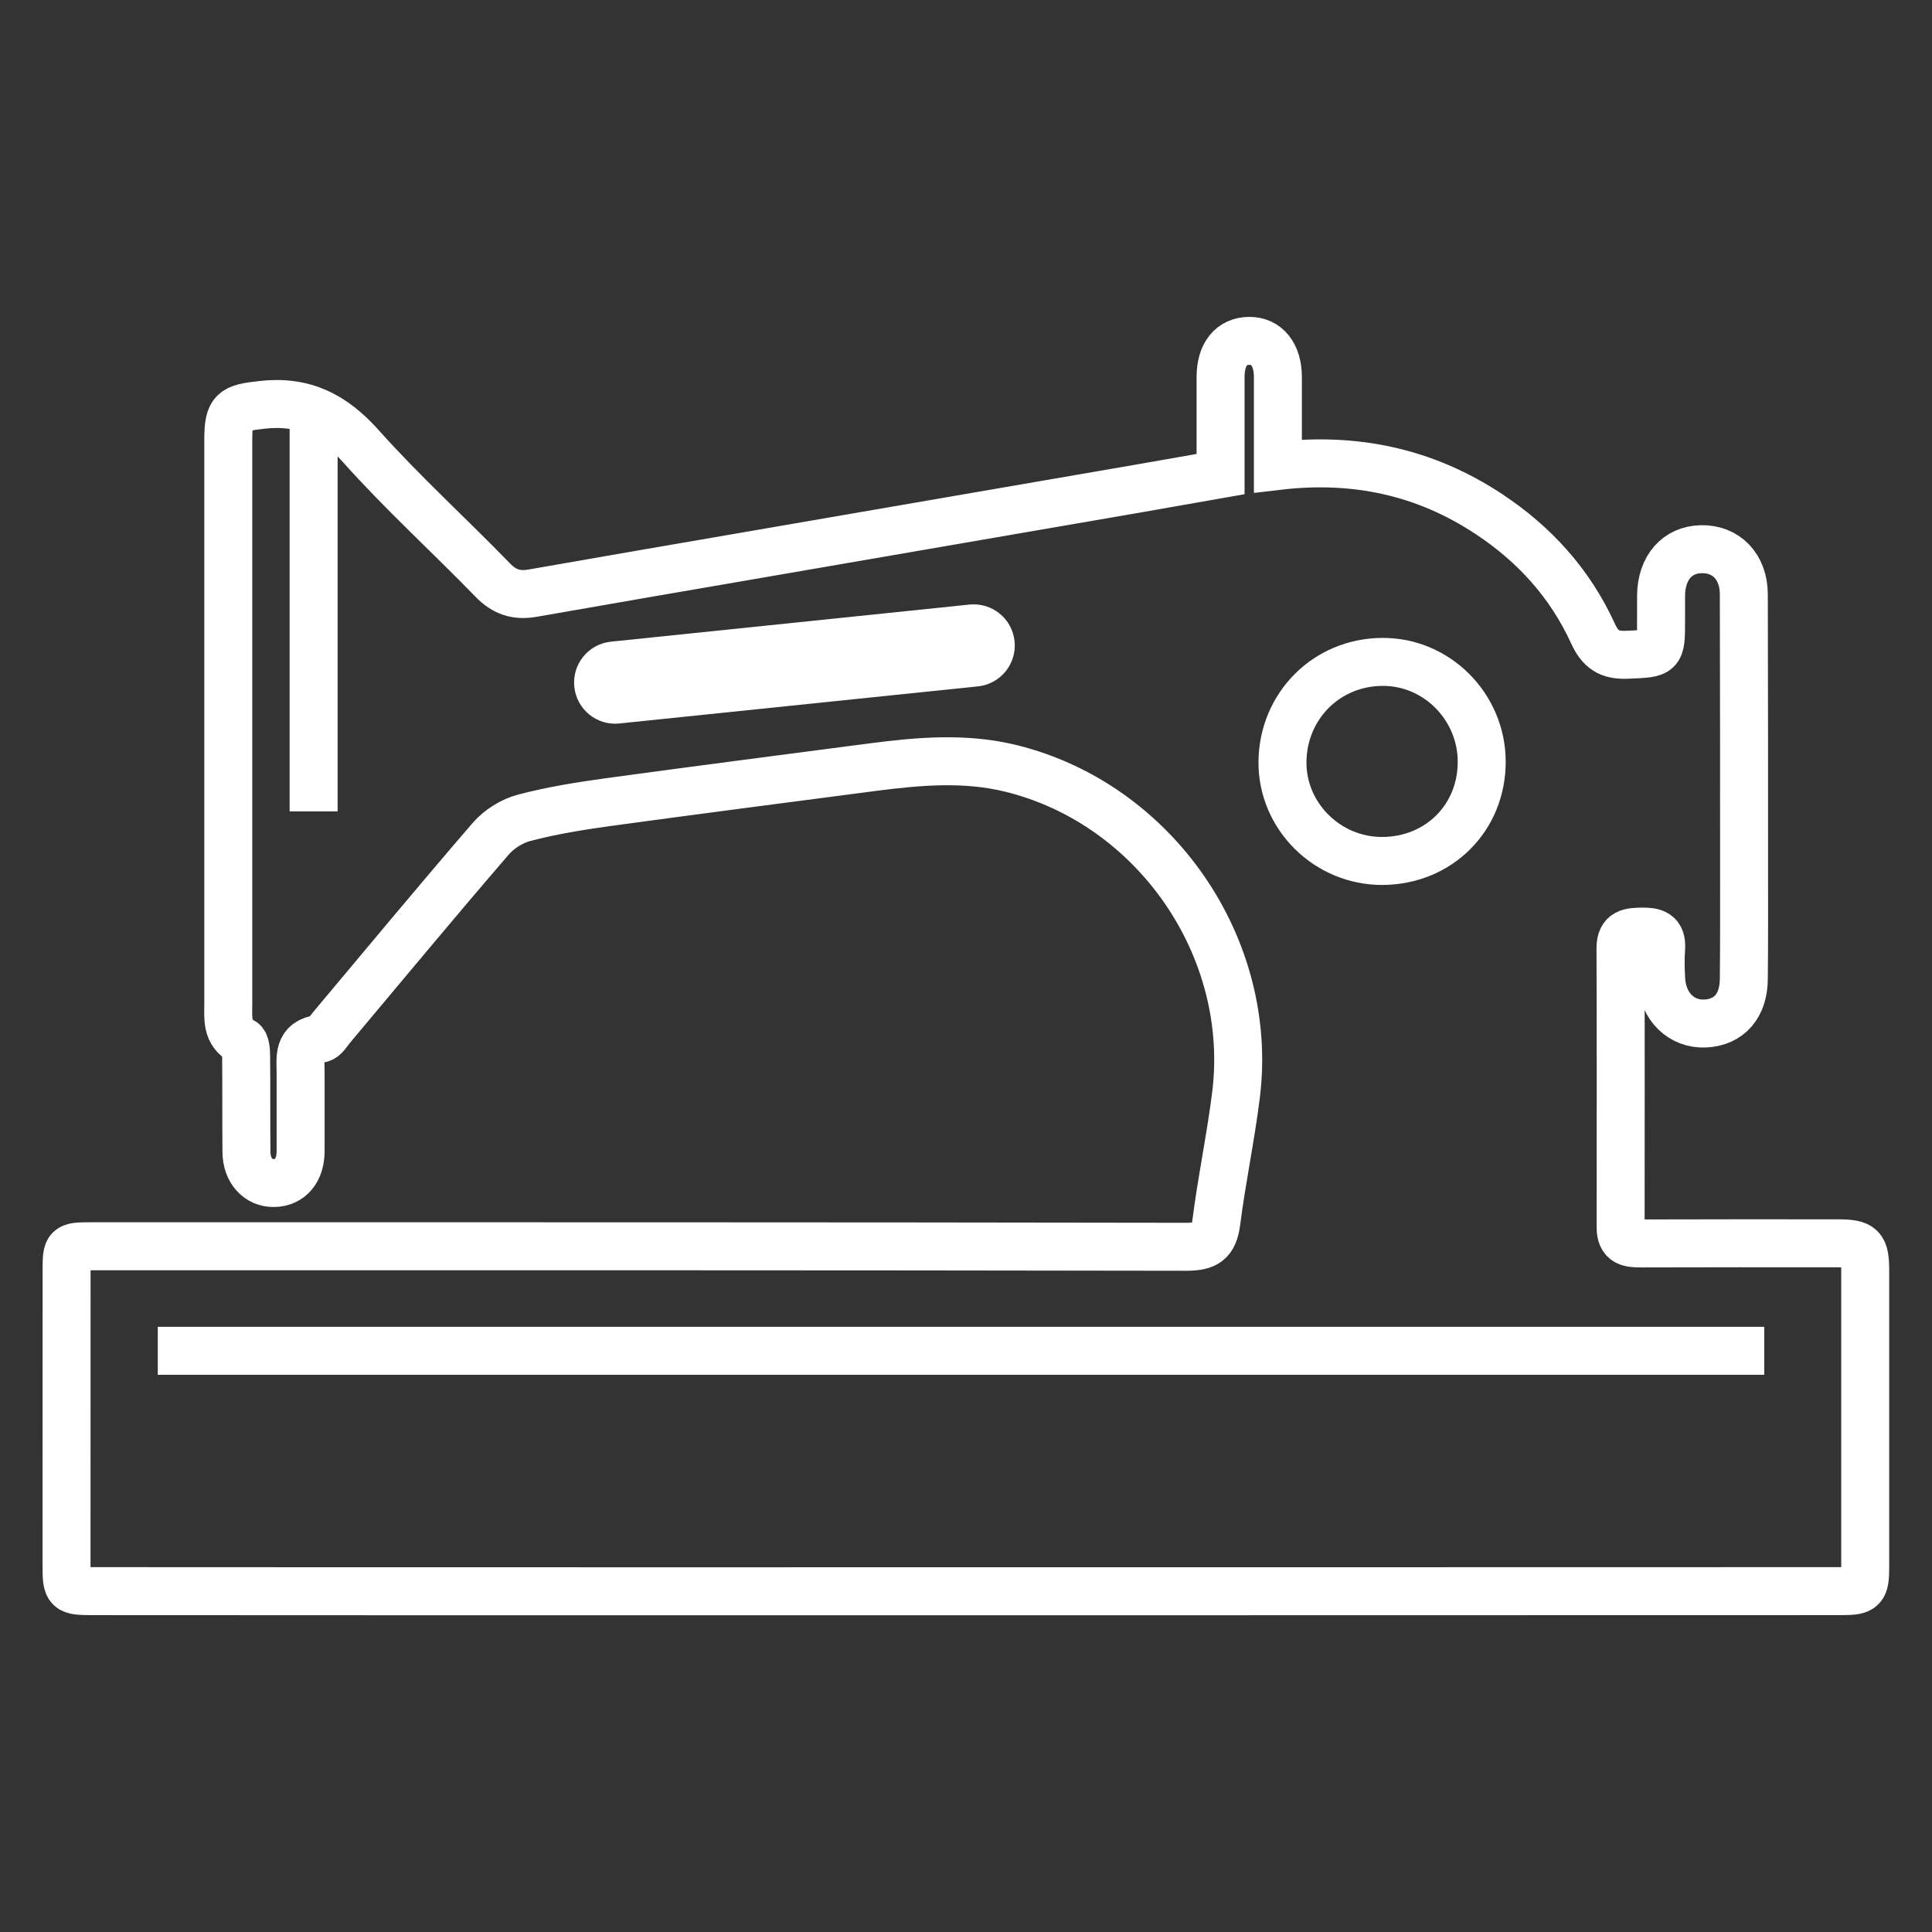 <?xml version="1.0" encoding="utf-8"?>
<!-- Generator: Adobe Illustrator 16.0.0, SVG Export Plug-In . SVG Version: 6.00 Build 0)  -->
<!DOCTYPE svg PUBLIC "-//W3C//DTD SVG 1.1//EN" "http://www.w3.org/Graphics/SVG/1.1/DTD/svg11.dtd">
<svg version="1.1" id="Layer_1" xmlns="http://www.w3.org/2000/svg" xmlns:xlink="http://www.w3.org/1999/xlink" x="0px" y="0px"
	 width="30px" height="30px" viewBox="0 0 30 30" enable-background="new 0 0 30 30" xml:space="preserve">
<rect x="0" y="0" width="30" height="30" fill="#333333" stroke="none"/>
<g>
	<path fill-rule="evenodd" clip-rule="evenodd" fill="none" stroke="#FFFFFF" stroke-width="0.745" stroke-miterlimit="10" d="
		M21.467,13.369c0.873-0.005,1.541-0.667,1.541-1.54c0-0.853-0.697-1.558-1.545-1.551c-0.863,0.005-1.539,0.682-1.549,1.549
		C19.906,12.672,20.611,13.373,21.467,13.369L21.467,13.369z M18.953,7.362c0-0.521,0-1.015,0-1.508
		c0-0.353,0.168-0.559,0.445-0.561c0.271-0.001,0.445,0.211,0.445,0.564c0,0.456,0,0.91,0,1.378
		c1.203-0.142,2.291,0.095,3.277,0.748c0.709,0.468,1.262,1.08,1.615,1.853c0.115,0.249,0.252,0.342,0.525,0.331
		c0.533-0.022,0.533-0.007,0.533-0.532c0-0.13,0-0.261,0-0.392c0.006-0.427,0.25-0.706,0.621-0.715
		c0.387-0.01,0.664,0.27,0.664,0.703c0.004,1.428,0.004,2.856,0.004,4.283c0,0.56,0.002,1.12-0.004,1.68
		c0,0.424-0.229,0.682-0.6,0.699c-0.367,0.017-0.652-0.26-0.682-0.667c-0.01-0.167-0.014-0.337-0.002-0.504
		c0.016-0.227-0.111-0.259-0.297-0.256c-0.184,0.004-0.334,0.007-0.334,0.256c0.006,1.447,0.002,2.893,0.002,4.34
		c0,0.232,0.135,0.246,0.313,0.246c1.016-0.004,2.033-0.002,3.051-0.002c0.383,0,0.434,0.053,0.434,0.436c0,1.531,0,3.061,0,4.59
		c0,0.338-0.033,0.375-0.363,0.375c-6.197,0.002-12.393,0.002-18.589,0.002c-2.855,0-5.711,0-8.566-0.002
		c-0.4,0-0.412-0.01-0.412-0.404c0-1.531,0.001-3.061,0.001-4.592c0-0.348,0.012-0.359,0.367-0.359
		c5.674,0,11.347-0.002,17.021,0.008c0.305,0,0.424-0.076,0.465-0.381c0.084-0.664,0.225-1.322,0.307-1.987
		c0.279-2.287-1.262-4.51-3.495-5.06c-0.711-0.175-1.426-0.113-2.138-0.021c-1.376,0.18-2.753,0.358-4.129,0.546
		c-0.433,0.06-0.867,0.13-1.289,0.241c-0.192,0.049-0.394,0.176-0.524,0.327c-0.834,0.967-1.649,1.951-2.471,2.93
		c-0.054,0.063-0.108,0.165-0.173,0.173c-0.36,0.045-0.307,0.3-0.307,0.541c0,0.402,0,0.805,0,1.205
		c0,0.303-0.163,0.492-0.414,0.496c-0.243,0.004-0.427-0.193-0.427-0.486c-0.005-0.494,0-0.988-0.005-1.483
		c0-0.079-0.008-0.204-0.055-0.228c-0.256-0.136-0.222-0.364-0.222-0.586c0-2.92,0-5.841,0-8.763c0-0.449,0.079-0.487,0.512-0.536
		C4.713,6.21,5.174,6.446,5.607,6.932C6.253,7.655,6.974,8.309,7.65,9.006C7.834,9.197,8.024,9.254,8.274,9.21
		c1.11-0.195,2.22-0.386,3.33-0.577c2.018-0.348,4.036-0.696,6.054-1.044C18.08,7.516,18.502,7.442,18.953,7.362z"/>
	
		<line fill-rule="evenodd" clip-rule="evenodd" fill="none" stroke="#FFFFFF" stroke-width="0.745" stroke-miterlimit="10" x1="2.45" y1="20.975" x2="27.395" y2="20.975"/>
	<path fill-rule="evenodd" clip-rule="evenodd" fill="#FFFFFF" d="M15.754,9.957c0.037,0.35-0.218,0.665-0.569,0.701l-5.567,0.576
		c-0.35,0.037-0.664-0.218-0.7-0.569l0,0C8.881,10.314,9.136,10,9.486,9.964l5.566-0.576C15.404,9.351,15.718,9.606,15.754,9.957
		L15.754,9.957z"/>
	
		<line fill-rule="evenodd" clip-rule="evenodd" fill="none" stroke="#FFFFFF" stroke-width="0.745" stroke-miterlimit="10" x1="4.87" y1="6.58" x2="4.87" y2="12.599"/>
</g>
</svg>
